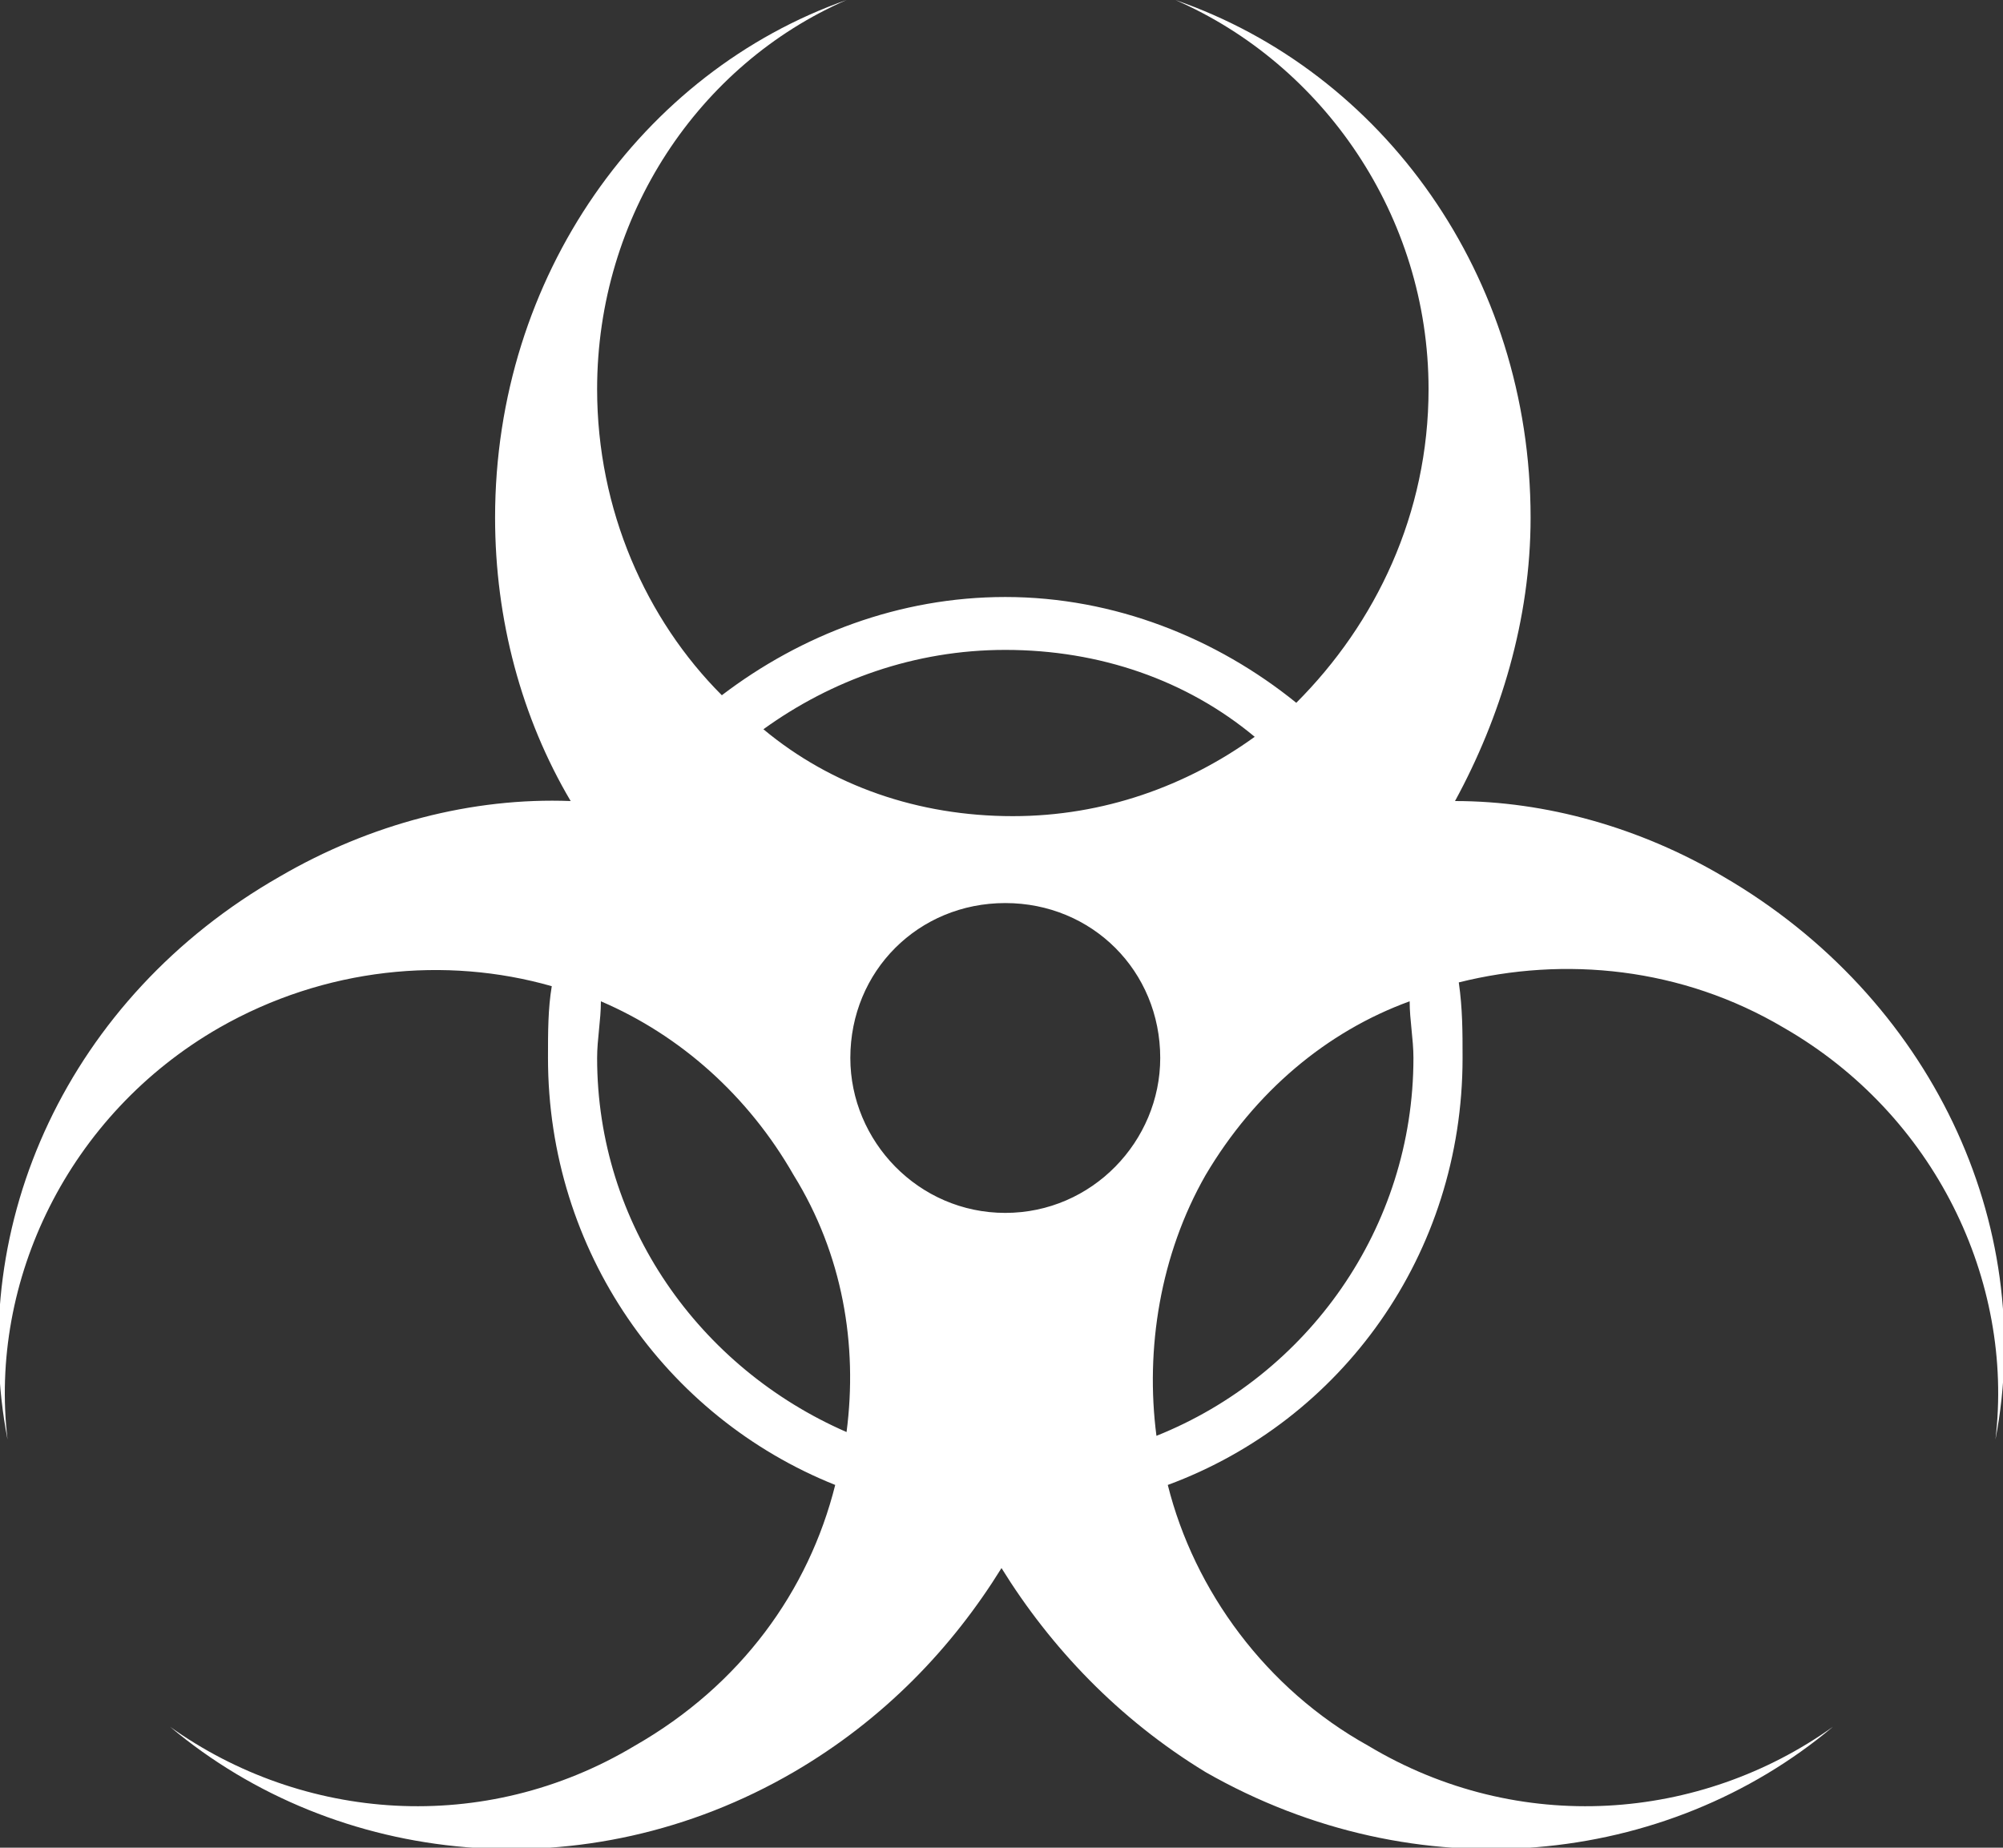 <?xml version="1.0"  encoding="UTF-8" standalone="no"?>
<svg version="1.1" xmlns="http://www.w3.org/2000/svg" xmlns:xlink="http://www.w3.org/1999/xlink" width="530" height="489">
<rect width="100%" height="100%" fill="#333333" stroke="none"/>
<g transform="translate(-23, 532)">
<path d="M 168,-252 C 168,-259 168,-265 169,-271 C 141,-279 109,-276 81,-260 C 41,-237 20,-193 25,-151 C 14,-208 41,-268 97,-300 C 121,-314 148,-321 174,-320 C 161,-342 154,-368 154,-395 C 154,-459 193,-513 247,-532 C 208,-515 181,-475 181,-429 C 181,-397 194,-368 214,-348 C 235,-364 261,-374 289,-374 C 318,-374 345,-363 366,-346 C 387,-367 401,-396 401,-429 C 401,-475 373,-515 334,-532 C 389,-513 428,-459 428,-395 C 428,-368 420,-342 408,-320 C 432,-320 457,-313 479,-300 C 534,-268 562,-208 551,-151 C 556,-193 535,-237 495,-260 C 468,-276 437,-279 409,-272 C 410,-265 410,-259 410,-252 C 410,-200 378,-156 332,-139 C 339,-111 358,-85 385,-70 C 425,-46 473,-50 508,-75 C 464,-38 398,-31 342,-63 C 319,-77 301,-96 288,-117 C 275,-96 257,-77 233,-63 C 178,-31 112,-38 68,-75 C 103,-50 151,-46 191,-70 C 219,-86 237,-111 244,-139 C 199,-157 168,-201 168,-252 Z M 181,-252 C 181,-208 208,-170 247,-153 C 250,-176 246,-200 233,-221 C 221,-242 203,-258 182,-267 C 182,-262 181,-257 181,-252 Z M 329,-152 C 369,-168 397,-207 397,-252 C 397,-257 396,-262 396,-267 C 374,-259 355,-243 342,-221 C 330,-200 326,-175 329,-152 Z M 355,-337 C 337,-352 314,-360 289,-360 C 265,-360 243,-352 225,-339 C 243,-324 266,-316 291,-316 C 315,-316 337,-324 355,-337 Z M 248,-252 C 248,-230 266,-211 289,-211 C 312,-211 330,-230 330,-252 C 330,-275 312,-293 289,-293 C 266,-293 248,-275 248,-252 Z "  fill="#FFFFFF" stroke="none" />
</g>
</svg>
